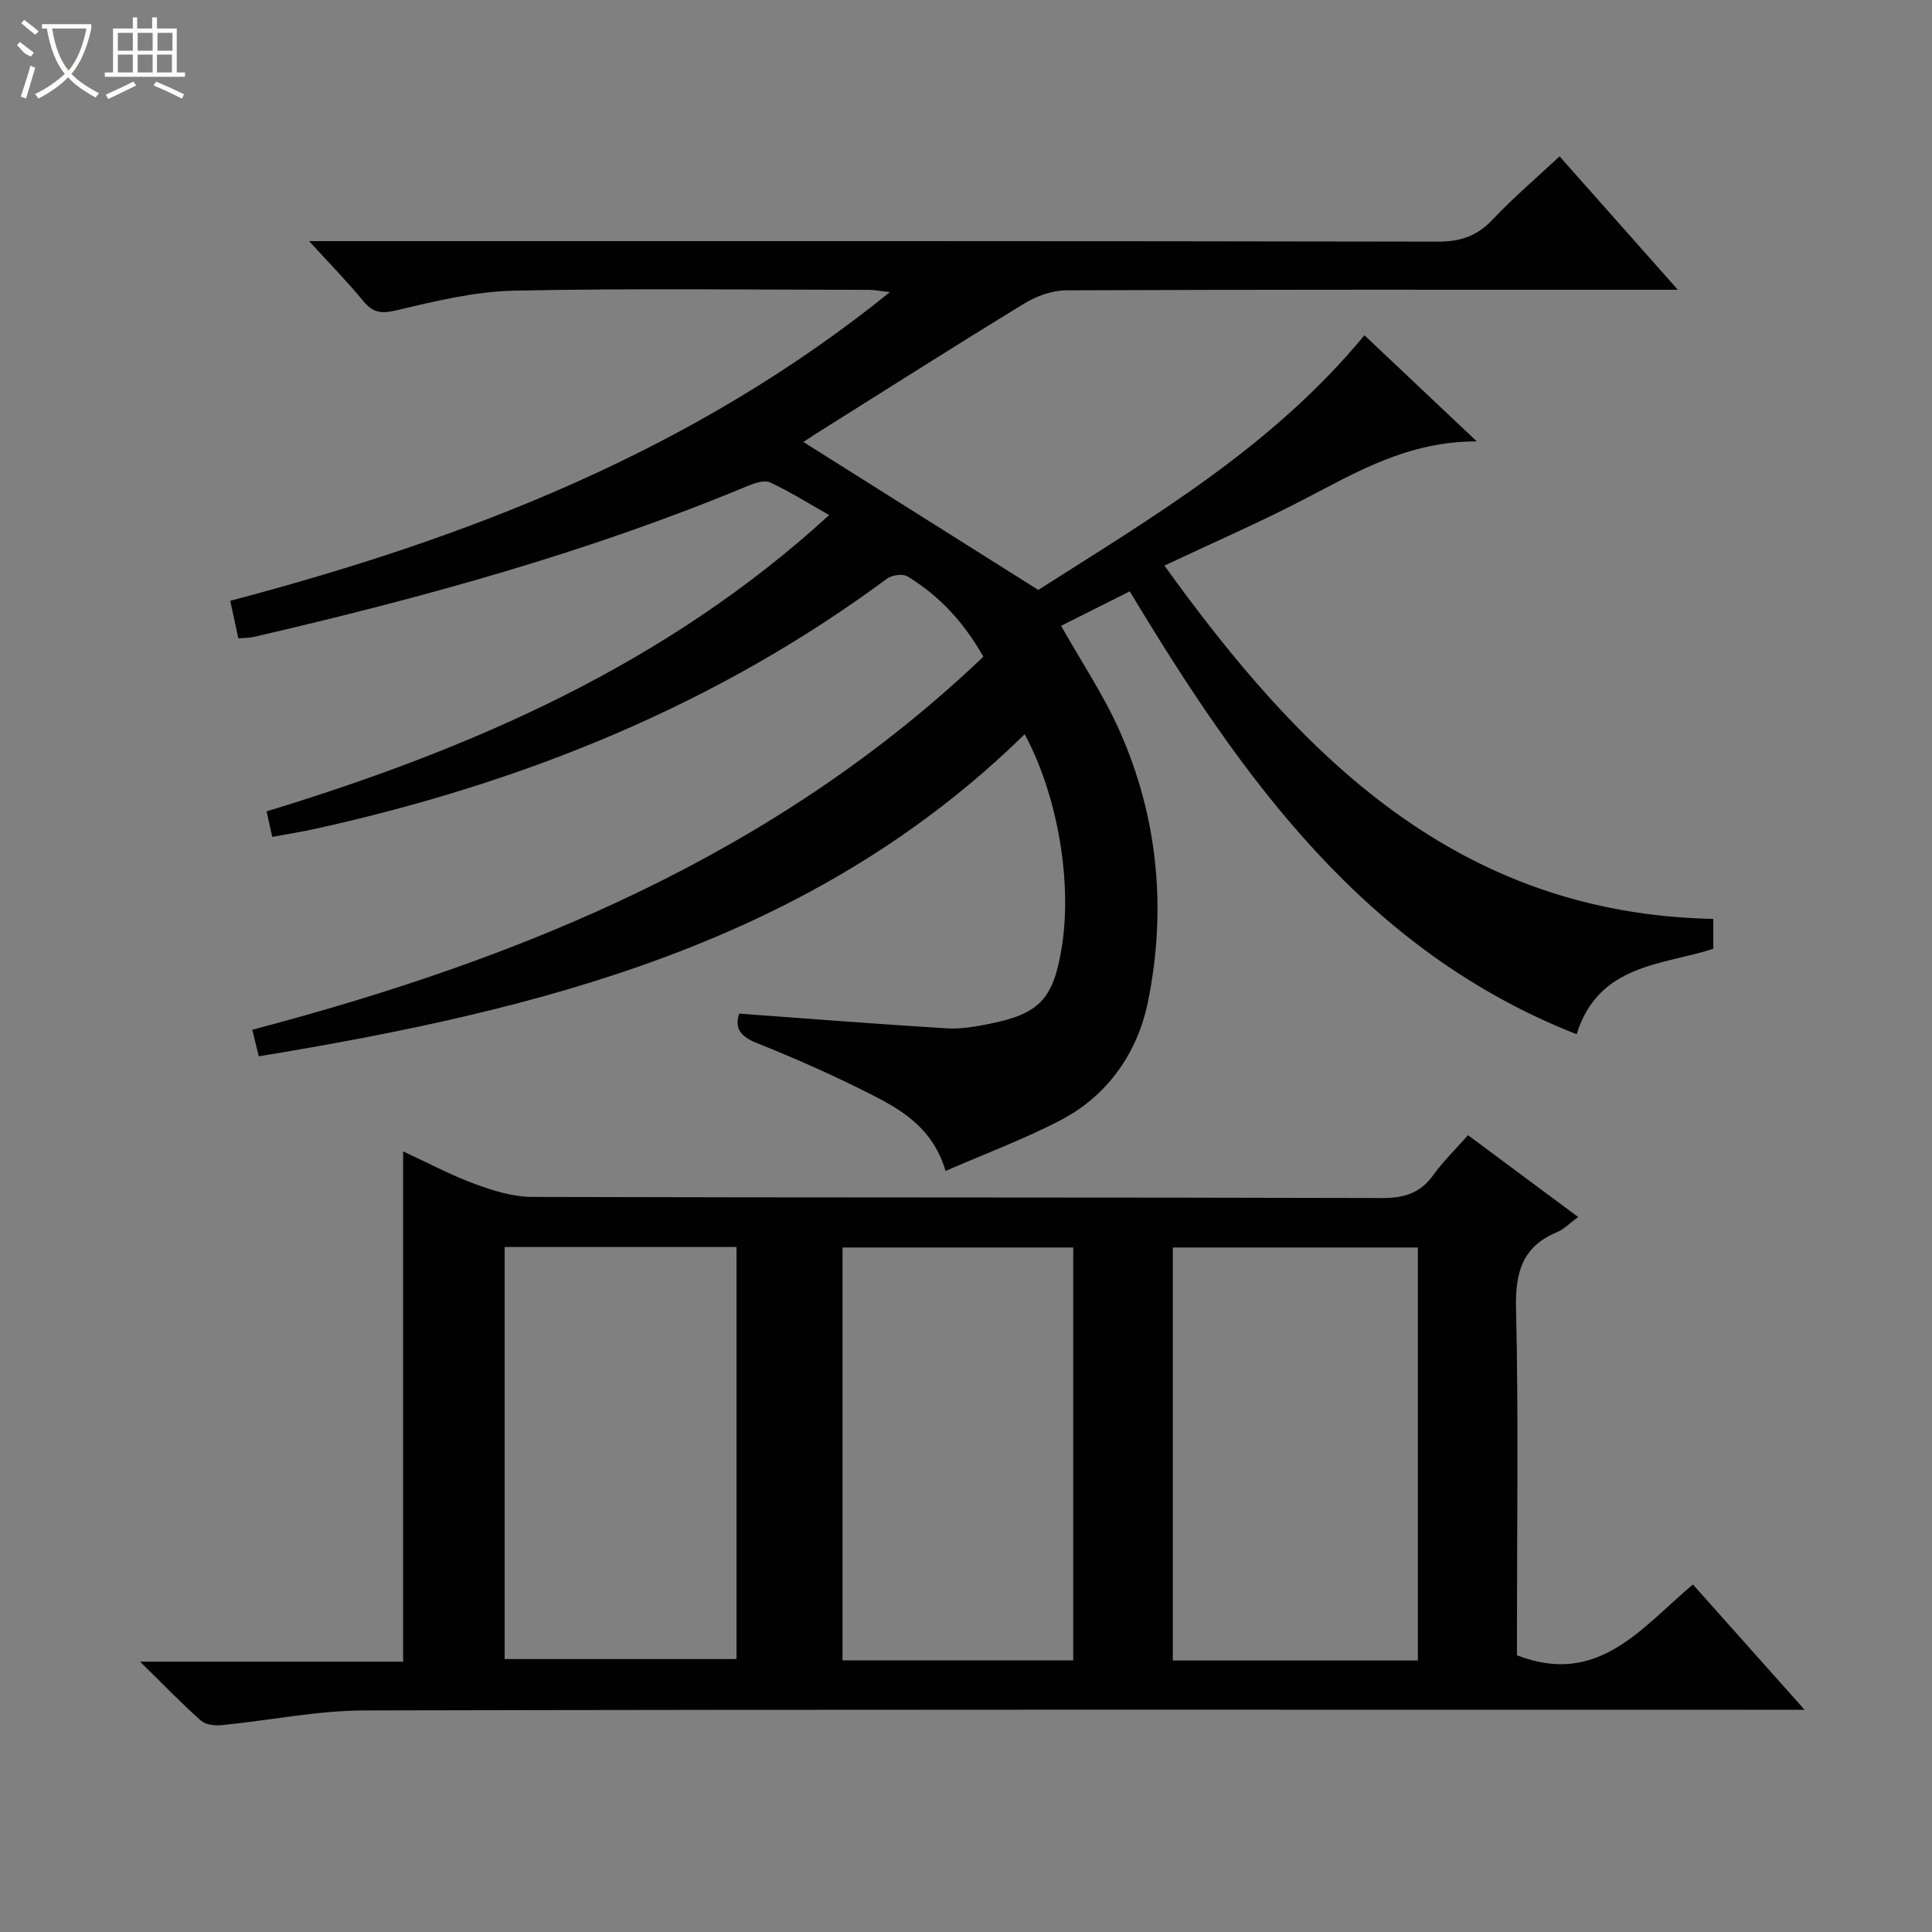 <svg enable-background="new 0 0 400 400" viewBox="0 0 400 400" xmlns="http://www.w3.org/2000/svg"><rect x="0" y="0" width="400" height="400" fill="#808080" stroke="none"/><path d="m166.34 91.51c16.2 10.2 32.06 20.19 48.63 30.63 23.27-14.87 48.35-29.47 67.52-52.73 7.42 7.01 14.82 13.99 23.26 21.97-14.27 0-24.86 6.34-35.78 12.01-9.25 4.81-18.85 8.97-28.89 13.71 28.33 39.36 60.57 72.07 113.64 73.15v6.19c-10.57 3.42-23.78 3.12-28.29 17.69-43.89-17.25-69.29-53.12-92.53-91.7-4.89 2.46-9.57 4.81-14.21 7.14 4.22 7.48 8.77 14.27 12.06 21.64 8.02 17.97 9.8 37 5.94 56.12-2.11 10.46-8.22 19.44-18.08 24.58-7.59 3.96-15.67 6.96-23.84 10.52-2.51-8.47-8.49-12.29-14.69-15.47-7.96-4.09-16.18-7.72-24.49-11.05-3.69-1.47-4.43-3.36-3.55-6.05 14.58 1.06 28.79 2.18 43.01 3.05 2.93.18 5.96-.37 8.87-.95 10.2-2.04 13.08-5.09 14.82-15.3 2.35-13.75-.69-31.82-7.59-44.65-44.02 43.16-100.18 57.08-158.57 66.69-.54-2.2-.91-3.73-1.35-5.5 56.03-14.76 108.44-36.32 151.36-77.23-3.99-7.08-9.09-12.63-15.72-16.64-.99-.6-3.24-.27-4.26.5-35.49 26.27-75.45 42.29-118.28 51.76-2.87.63-5.78 1.09-8.96 1.68-.43-1.93-.77-3.47-1.18-5.28 42.64-13.02 82.73-30.45 116.48-61.35-4.43-2.51-8.2-4.89-12.21-6.75-1.18-.55-3.16.1-4.58.69-33.06 13.77-67.45 23.21-102.25 31.27-.96.22-1.98.2-3.28.32-.52-2.43-1.04-4.82-1.68-7.78 49.14-12.97 95.79-30.97 136.58-63.91-2.09-.23-3.24-.47-4.39-.47-24.5-.02-49-.35-73.48.17-8.18.18-16.39 2.2-24.42 4.09-3.14.74-4.8.42-6.77-1.97-3.25-3.95-6.85-7.62-11.19-12.38h6.77c75.65 0 151.31-.04 226.96.11 4.71.01 8.13-1.2 11.34-4.61 4.21-4.47 8.92-8.46 13.82-13.05 8.02 9.05 15.89 17.92 24.49 27.62-2.64 0-4.39 0-6.13 0-40.16 0-80.32-.06-120.48.12-2.91.01-6.15 1.17-8.67 2.71-14.61 8.92-29.06 18.12-43.56 27.23-.82.52-1.61 1.07-2.2 1.46z" fill="#010102"/><path d="m29 344.03h54.46c0-35.26 0-70.14 0-105.65 4.95 2.29 9.74 4.85 14.79 6.72 3.79 1.4 7.91 2.7 11.89 2.71 58.67.17 117.33.06 176 .23 4.58.01 7.91-1 10.6-4.75 2.02-2.81 4.54-5.25 7.2-8.26 7.61 5.65 15 11.15 22.8 16.94-1.78 1.3-2.95 2.55-4.39 3.14-7.2 3-8.64 8.35-8.47 15.8.52 22.32.19 44.66.19 67v4.8c16.86 6.54 25.76-5.73 36.43-14.66 7.53 8.45 14.9 16.72 23.12 25.94-2.86 0-4.74 0-6.62 0-97.17 0-194.33-.09-291.5.14-9.89.02-19.76 2.08-29.66 3.05-1.4.14-3.3-.1-4.26-.96-3.97-3.53-7.67-7.37-12.58-12.19zm264.56-.24c0-28.82 0-57.17 0-85.51-17.13 0-33.88 0-50.74 0v85.51zm-189.08-85.61v85.31h48c0-28.67 0-56.9 0-85.31-16.11 0-31.89 0-48 0zm117.72 85.59c0-28.77 0-57.13 0-85.49-16.15 0-31.9 0-47.76 0v85.49z" fill="#010102"/><g fill="#fbfcfa"><path d="m6.4 11.7c-2-.8-1.9-1.6-2.9-2.3l.6-.7c.9.7 1.9 1.4 2.9 2.2zm-2.1 8.3c.7-2.1 1.4-4.2 2-6.4.2.1.6.3 1 .4-.7 2.3-1.3 4.4-1.9 6.4zm3-12.8c-1.1-.9-2.1-1.7-2.9-2.4l.6-.7c1 .8 2 1.5 3 2.4zm1.4-1.3v-.9h10.2v.9c-.9 4.2-2.3 7.3-4.1 9.4 1.3 1.4 3.2 2.7 5.7 4-.2.2-.4.5-.7.9-2.5-1.4-4.4-2.7-5.7-4.2-1.4 1.5-3.5 3-6.1 4.4 0 0 0 0-.1-.1-.3-.4-.5-.7-.7-.8 2.7-1.3 4.7-2.8 6.2-4.2-1.8-2.2-3-5.3-3.7-9.4zm9.2 0h-7.1c.6 3.8 1.7 6.7 3.4 8.7 1.7-2 2.9-4.8 3.7-8.7z"/><path d="m31.6 3.6h.9v2.3h4.1v9.1h1.7v.9h-16.6v-.9h1.7v-9.1h4.1v-2.3h.9v2.3h3.1v-2.3zm-4 13.3.6.8c-1.9.9-3.8 1.9-5.8 2.8-.2-.3-.3-.6-.5-.9 2-.9 3.9-1.8 5.7-2.7zm-3.2-10.1v3.7h3.1v-3.7zm0 4.5v3.7h3.1v-3.7zm4.1-4.5v3.7h3.1v-3.7zm0 4.5v3.7h3.1v-3.7zm9.1 9.1c-2.1-1.1-4.1-2-5.8-2.7l.5-.8c2.2.9 4.1 1.8 5.8 2.6l-.4.9zm-1.9-13.6h-3.1v3.7h3.1zm-3.2 4.5v3.7h3.1v-3.7z"/></g></svg>